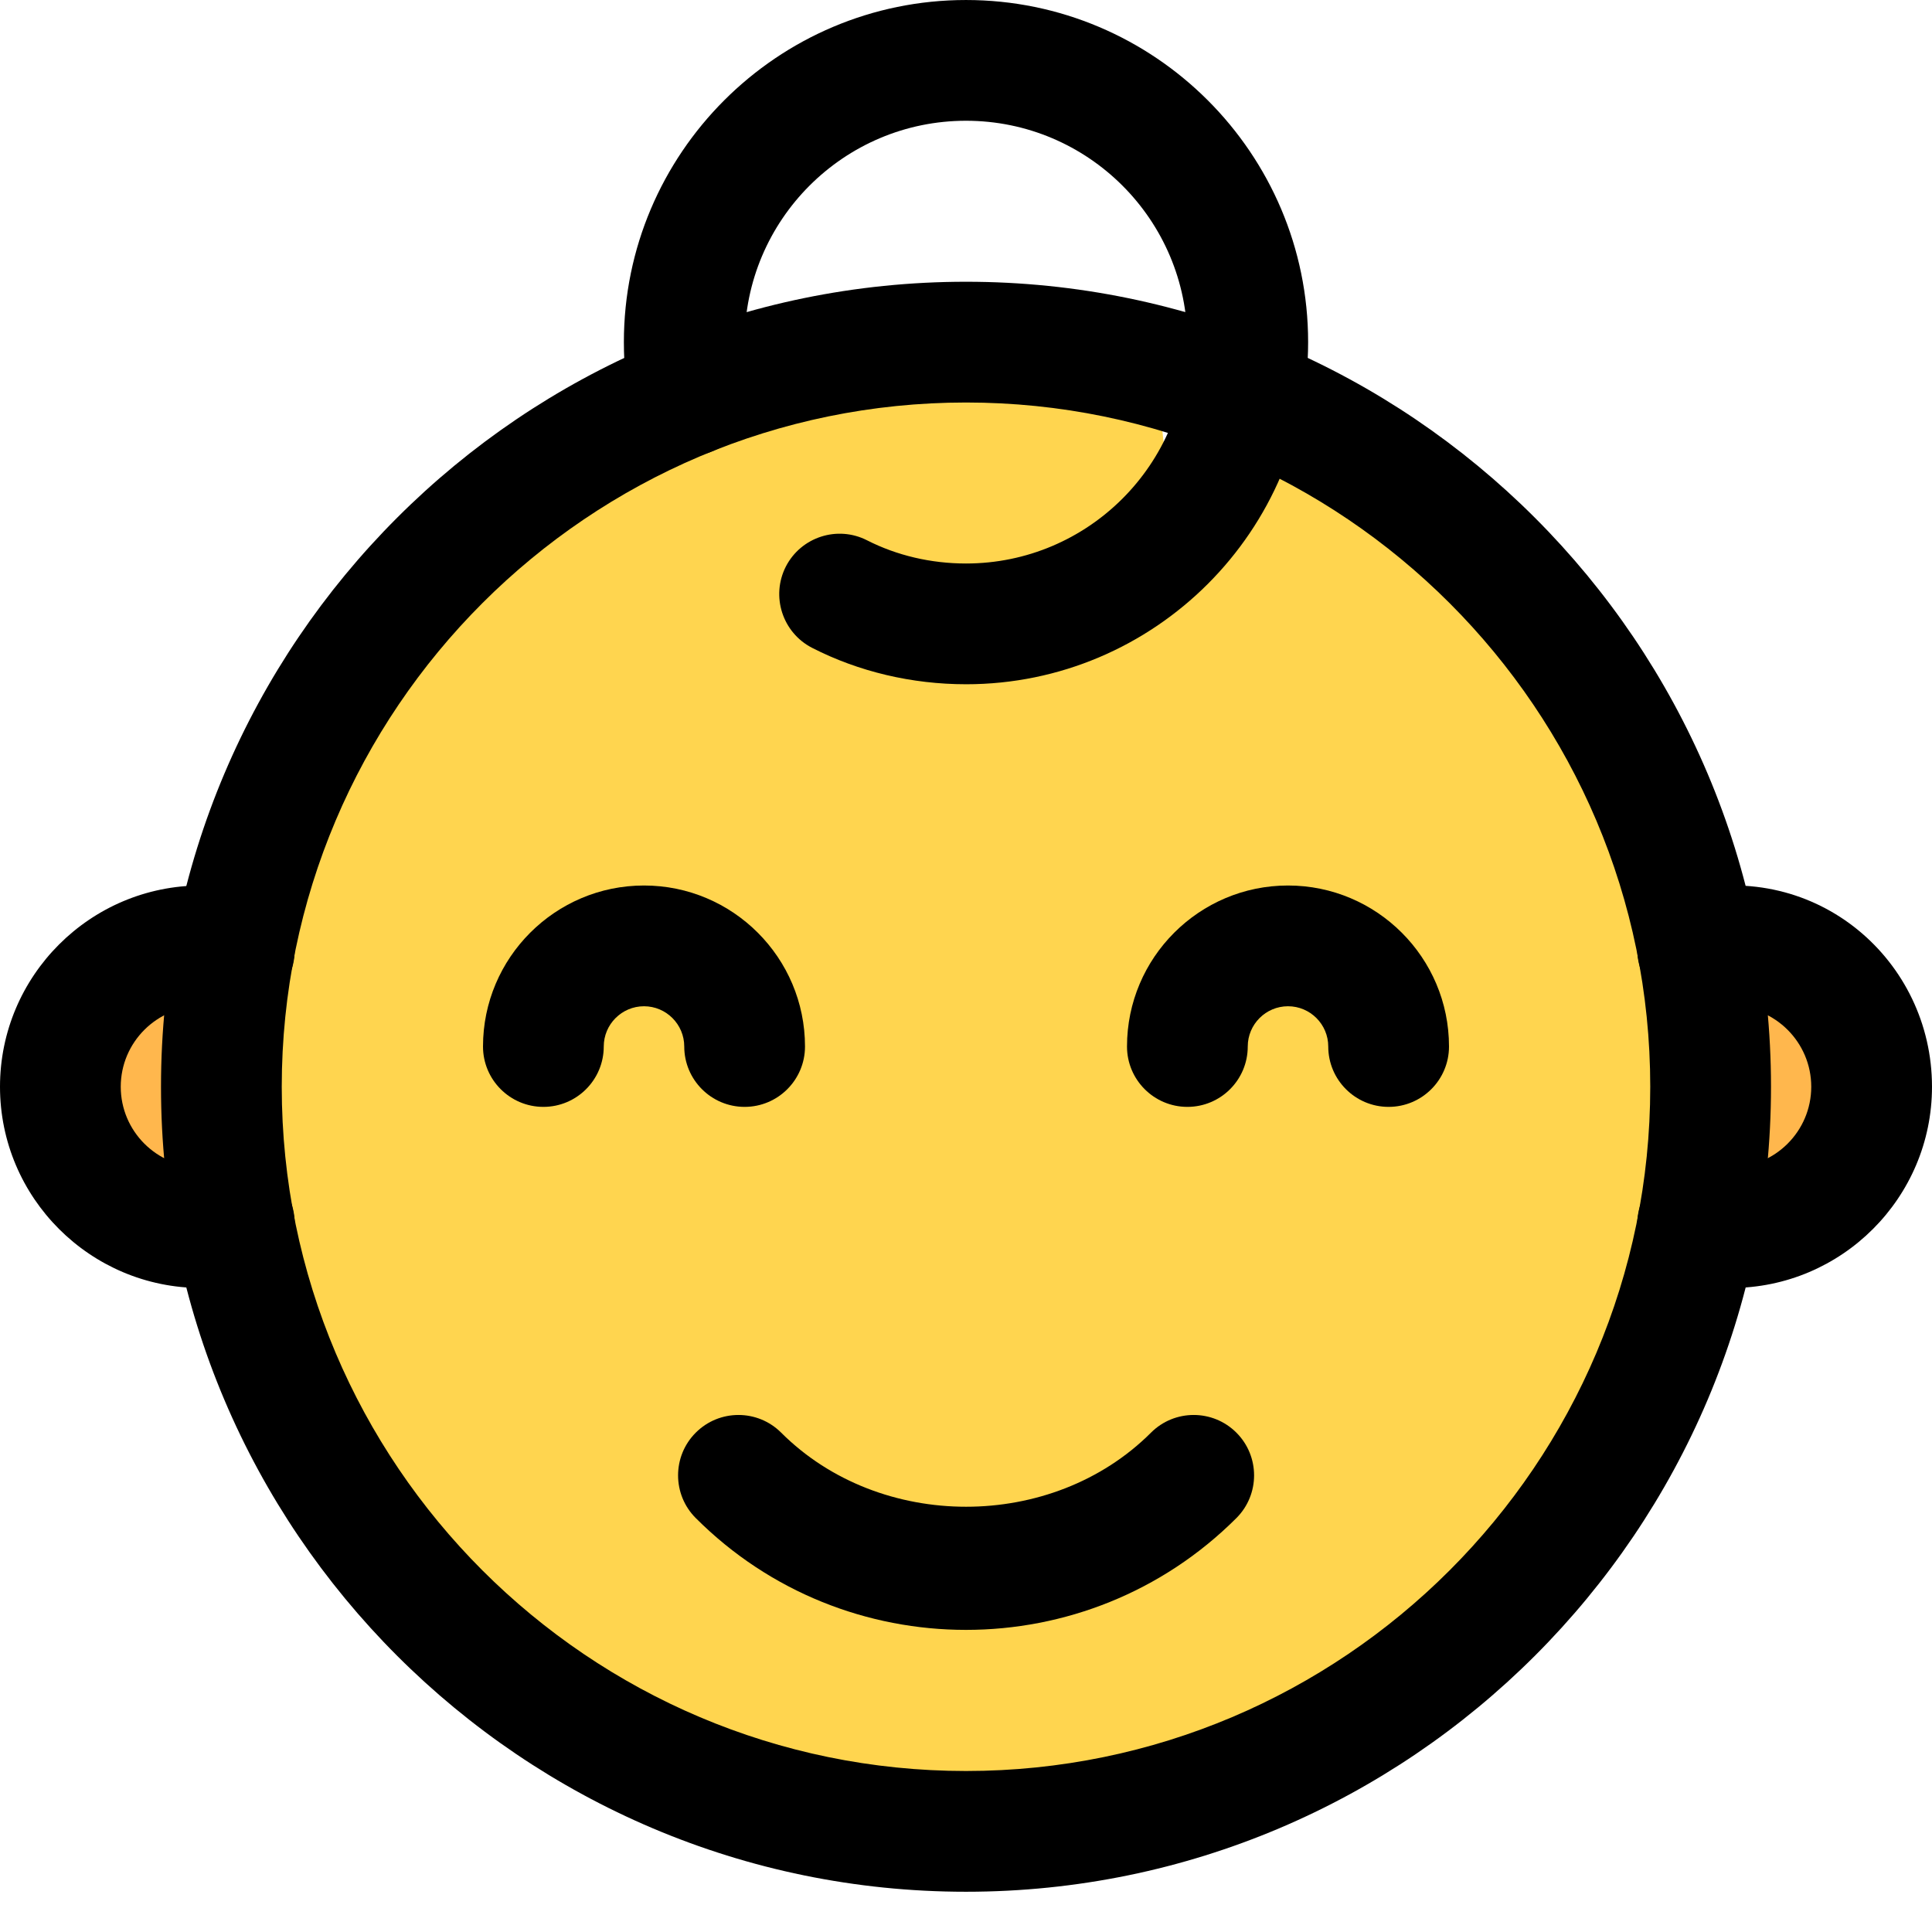 <svg enable-background="new 0 0 24 24" height="512" viewBox="0 0 24 24" width="512" xmlns="http://www.w3.org/2000/svg"><path d="m3.243 12.309c.098-.32-.081-.66-.402-.759-.162-.05-.334-.075-.511-.075-1.117 0-2.025.908-2.025 2.025s.908 2.025 2.025 2.025c.177 0 .348-.025.511-.075.321-.098.501-.438.402-.759-.08-.262-.321-.42-.581-.42v-1.542c.26 0 .501-.158.581-.42z" fill="#ffb74d"/><path d="m21.116 11.531c-.327.076-.53.403-.454.729.065.28.316.459.592.458v1.562c-.276-.001-.527.179-.592.459-.076.327.127.653.454.729.16.037.318.056.469.056 1.117 0 2.025-.908 2.025-2.025 0-1.267-1.155-2.277-2.494-1.968z" fill="#ffb74d"/><path d="m20.958 13.5c0 4.959-4.041 9-9 9s-9-4.041-9-9c0-3.6 2.124-6.705 5.184-8.145.432-.216.891-.387 1.368-.513.774-.225 1.602-.342 2.448-.342s1.674.117 2.448.342c.018.108.027.216.027.333 0 1.368 1.251 2.205 1.341.18 3.06 1.44 5.184 4.545 5.184 8.145z" fill="#ffd54f"/><path d="m12 23.5c-5.514 0-10-4.486-10-10s4.486-10 10-10 10 4.486 10 10-4.486 10-10 10zm0-18.5c-4.687 0-8.5 3.813-8.5 8.5s3.813 8.5 8.5 8.5 8.5-3.813 8.5-8.5-3.813-8.5-8.5-8.5z"/><path d="m2.5 16c-1.378 0-2.5-1.121-2.5-2.5s1.122-2.5 2.5-2.5c.218 0 .43.031.63.093.396.121.618.541.497.937-.121.397-.542.62-.937.497-.057-.018-.122-.027-.19-.027-.551 0-1 .448-1 1s.449 1 1 1c.068 0 .133-.009.19-.026.395-.12.815.101.937.497s-.101.815-.497.937c-.2.061-.412.092-.63.092z"/><path d="m12 8.5c-.672 0-1.333-.156-1.911-.452-.369-.189-.515-.641-.327-1.01.189-.368.641-.514 1.009-.326.369.188.793.288 1.229.288 1.517 0 2.75-1.233 2.75-2.75s-1.233-2.75-2.75-2.75-2.75 1.233-2.75 2.75c0 .188.016.347.05.487.095.403-.154.807-.557.903-.408.092-.807-.155-.903-.557-.061-.255-.09-.527-.09-.833 0-2.344 1.907-4.25 4.25-4.25s4.25 1.906 4.25 4.25-1.907 4.25-4.25 4.25z"/><path d="m12 20.247c-1.216 0-2.432-.463-3.357-1.389-.293-.293-.293-.768 0-1.061s.768-.293 1.061 0c1.228 1.227 3.366 1.227 4.594 0 .293-.293.768-.293 1.061 0s.293.768 0 1.061c-.927.926-2.143 1.389-3.359 1.389z"/><path d="m9.25 13.75c-.414 0-.75-.336-.75-.75 0-.275-.224-.5-.5-.5s-.5.225-.5.5c0 .414-.336.75-.75.75s-.75-.336-.75-.75c0-1.103.897-2 2-2s2 .897 2 2c0 .414-.336.75-.75.75z"/><path d="m17.25 13.75c-.414 0-.75-.336-.75-.75 0-.275-.224-.5-.5-.5s-.5.225-.5.5c0 .414-.336.75-.75.75s-.75-.336-.75-.75c0-1.103.897-2 2-2s2 .897 2 2c0 .414-.336.75-.75.75z"/><path d="m21.5 16c-.187 0-.382-.023-.58-.069-.404-.094-.655-.497-.561-.9.094-.402.499-.658.9-.561.087.021.168.03.241.03.551 0 1-.448 1-1s-.449-1-1-1c-.073 0-.154.01-.241.03-.402.096-.806-.158-.9-.561s.157-.807.561-.9c1.657-.384 3.08.865 3.08 2.431 0 1.379-1.122 2.5-2.5 2.5z"/></svg>